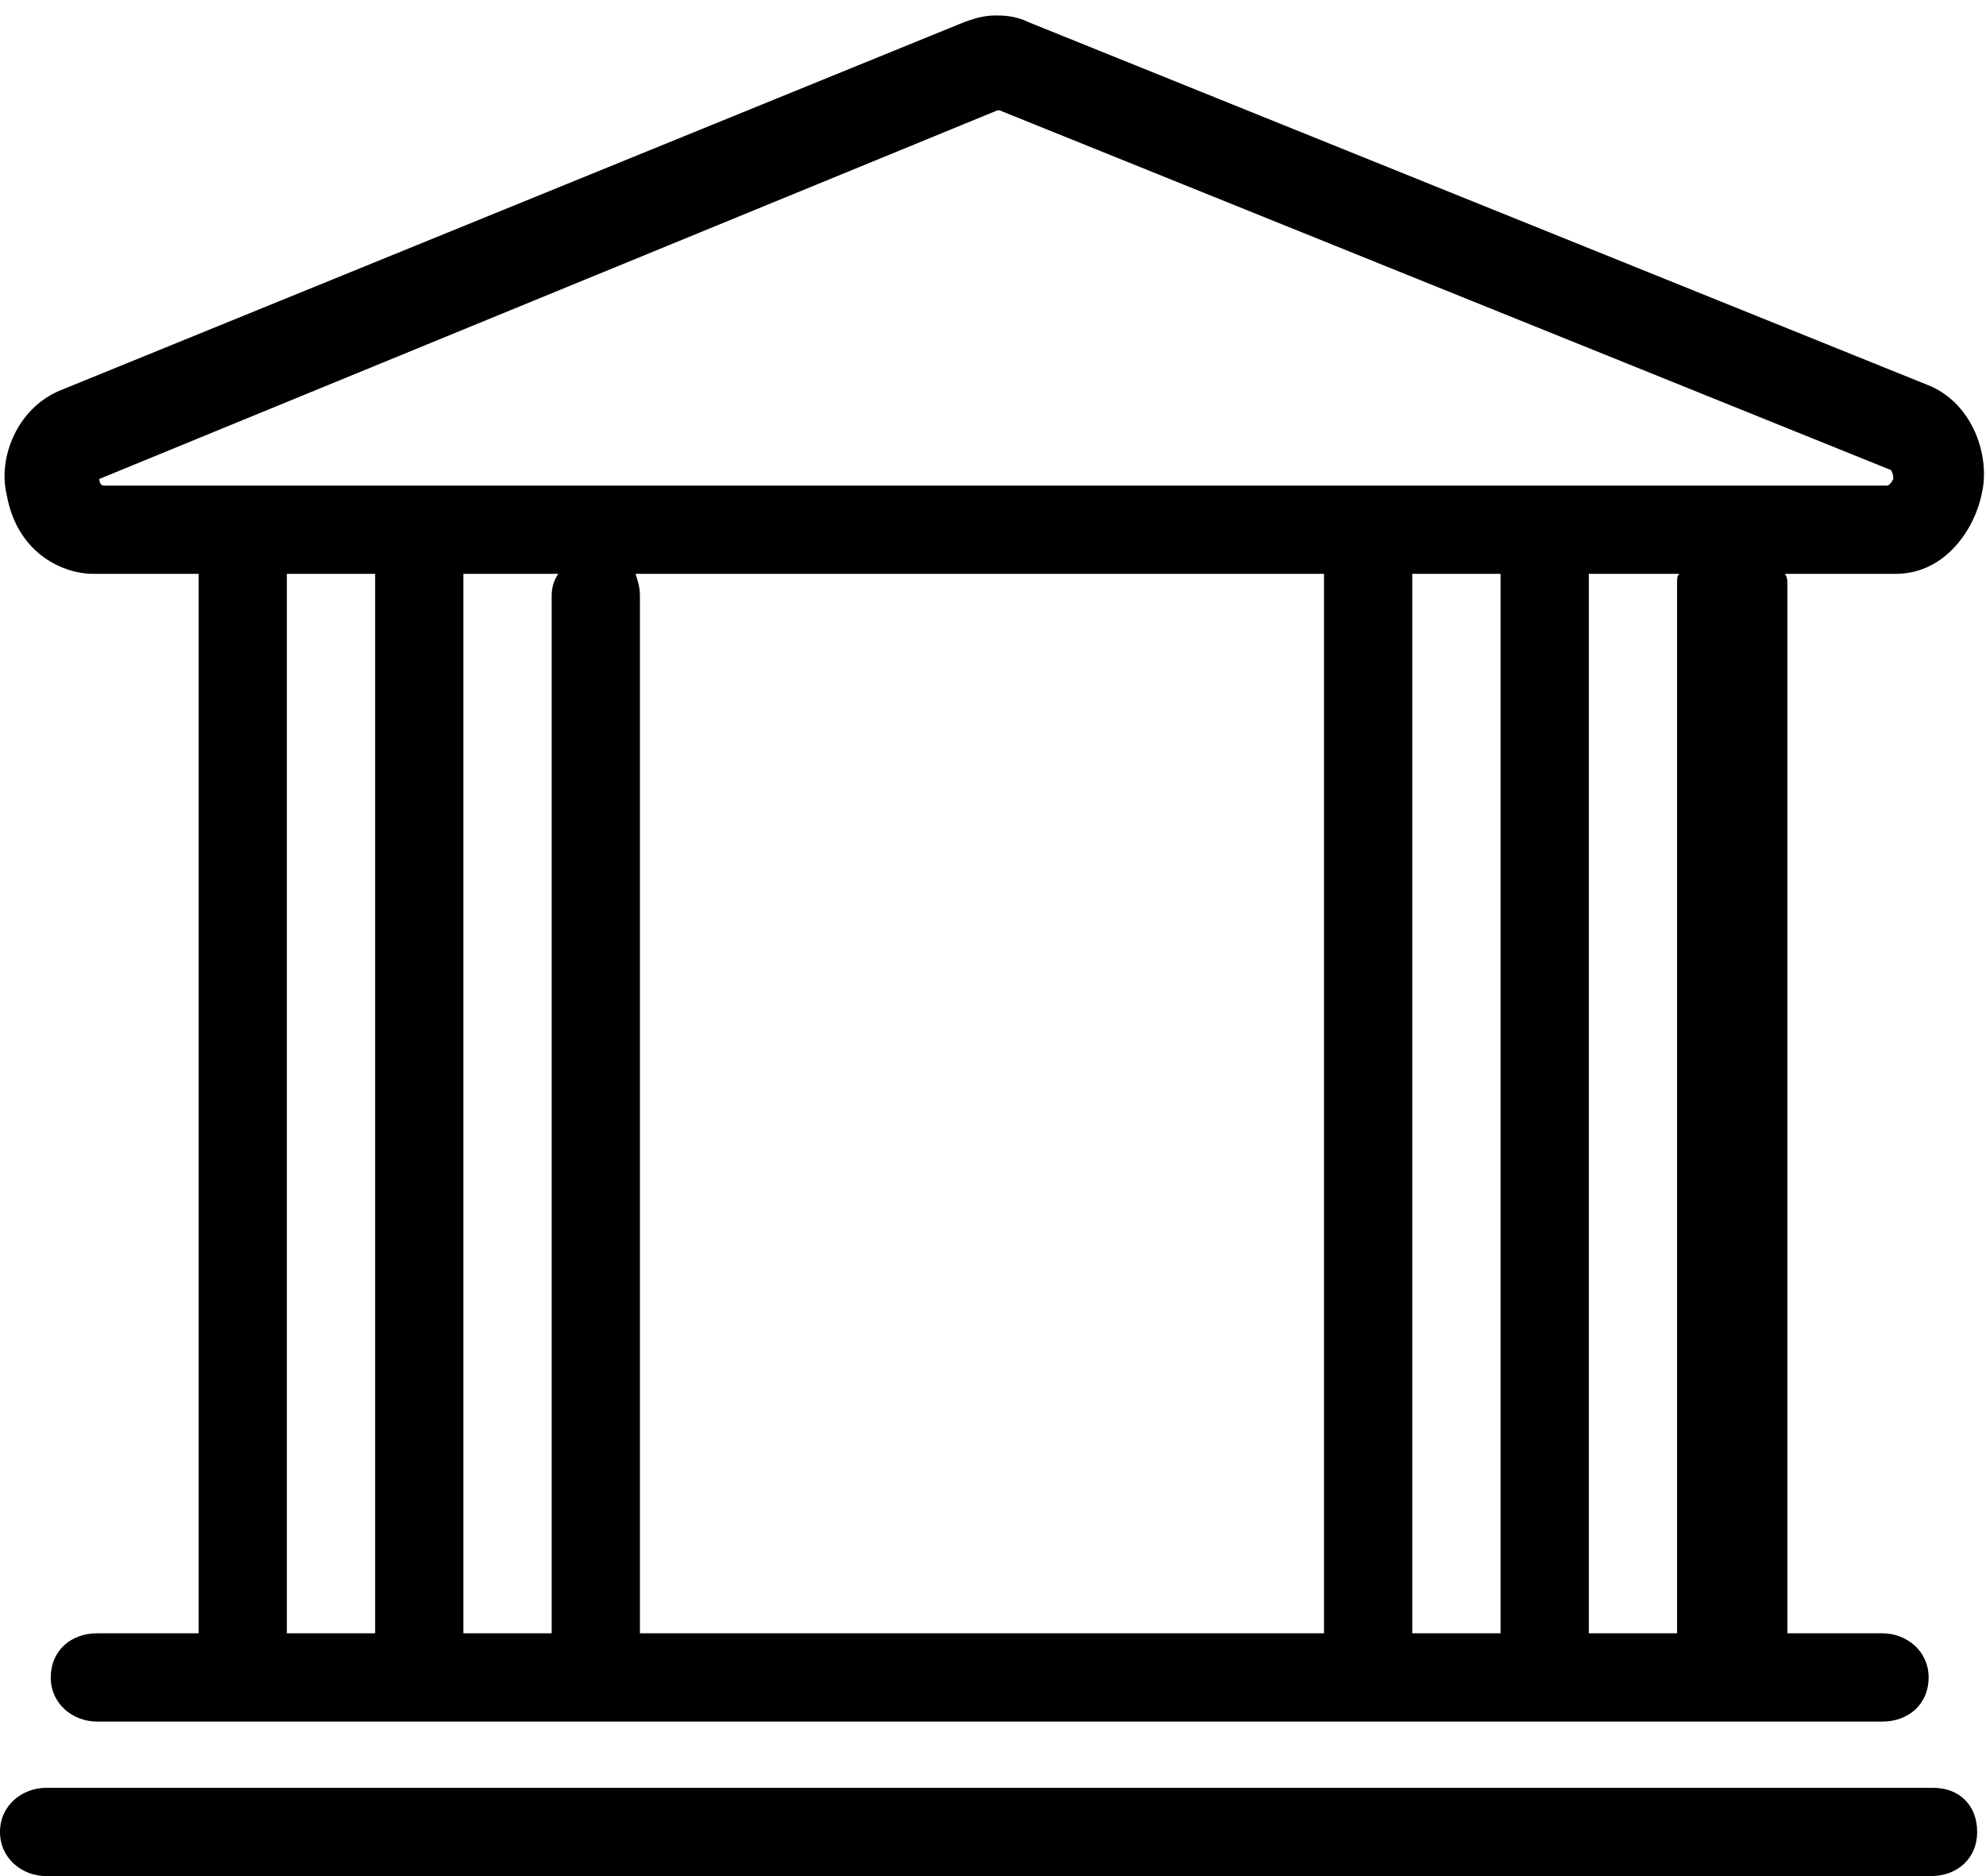 <?xml version="1.0" encoding="UTF-8" standalone="no"?>
<svg width="90px" height="85px" viewBox="0 0 90 85" version="1.1" xmlns="http://www.w3.org/2000/svg" xmlns:xlink="http://www.w3.org/1999/xlink" xmlns:sketch="http://www.bohemiancoding.com/sketch/ns">
    <!-- Generator: Sketch Beta 3.3 (11556) - http://www.bohemiancoding.com/sketch -->
    <title>module icon noun_91705</title>
    <desc>Created with Sketch Beta.</desc>
    <defs></defs>
    <g id="Page-1" stroke="none" stroke-width="1" fill="none" fill-rule="evenodd" sketch:type="MSPage">
        <path d="M87.5,17.5 L46.6,1 C46,0.7 45.4,0.7 45.1,0.7 C44.5,0.7 44,0.9 43.7,1 L2.7,17.7 C0.8,18.5 -0.1,20.7 0.3,22.4 C0.8,25.2 3,26 4.2,26 L9,26 L9,26.5 L9,74 L4.4,74 C3.2,74 2.3,74.8 2.3,76 C2.3,77.2 3.3,78 4.4,78 L85.3,78 C86.5,78 87.4,77.2 87.4,76 C87.4,74.8 86.4,74 85.3,74 L81,74 L81,26.4 C81,26.3 81,26.2 80.9,26 L85.9,26 C88.2,26 89.5,23.9 89.8,22.4 C90.2,20.8 89.5,18.4 87.5,17.5 L87.5,17.5 Z M17,26.4 L17,74 L13,74 L13,26.5 L13,26 L17,26 L17,26.4 L17,26.4 Z M25,27 L25,74 L21,74 L21,26.4 L21,26 L25.3,26 C25.1,26.3 25,26.6 25,27 L25,27 Z M60,26.4 L60,74 L29,74 L29,27 C29,26.6 28.9,26.3 28.8,26 L60,26 L60,26.4 L60,26.4 Z M68,26.4 L68,74 L64,74 L64,26.4 L64,26 L68,26 L68,26.4 L68,26.4 Z M76,26.4 L76,74 L72,74 L72,26.4 L72,26 L76.1,26 C76,26.1 76,26.2 76,26.4 L76,26.4 Z M85.5,22 L4.7,22 C4.6,22 4.5,21.9 4.5,21.7 C4.5,21.7 4.5,21.8 4.5,21.7 L45.2,5 L45.3,5 L85.7,21.3 C85.8,21.5 85.8,21.6 85.8,21.7 C85.7,21.9 85.6,22 85.5,22 Z M87.6,81 L2.1,81 C1,81 0,81.8 0,83 C0,84.2 1,85 2.1,85 L87.5,85 C88.7,85 89.6,84.2 89.6,83 C89.6,81.8 88.8,81 87.6,81 Z" id="module-icon-noun_91705" fill="#000000" sketch:type="MSShapeGroup"></path>
    </g>
</svg>